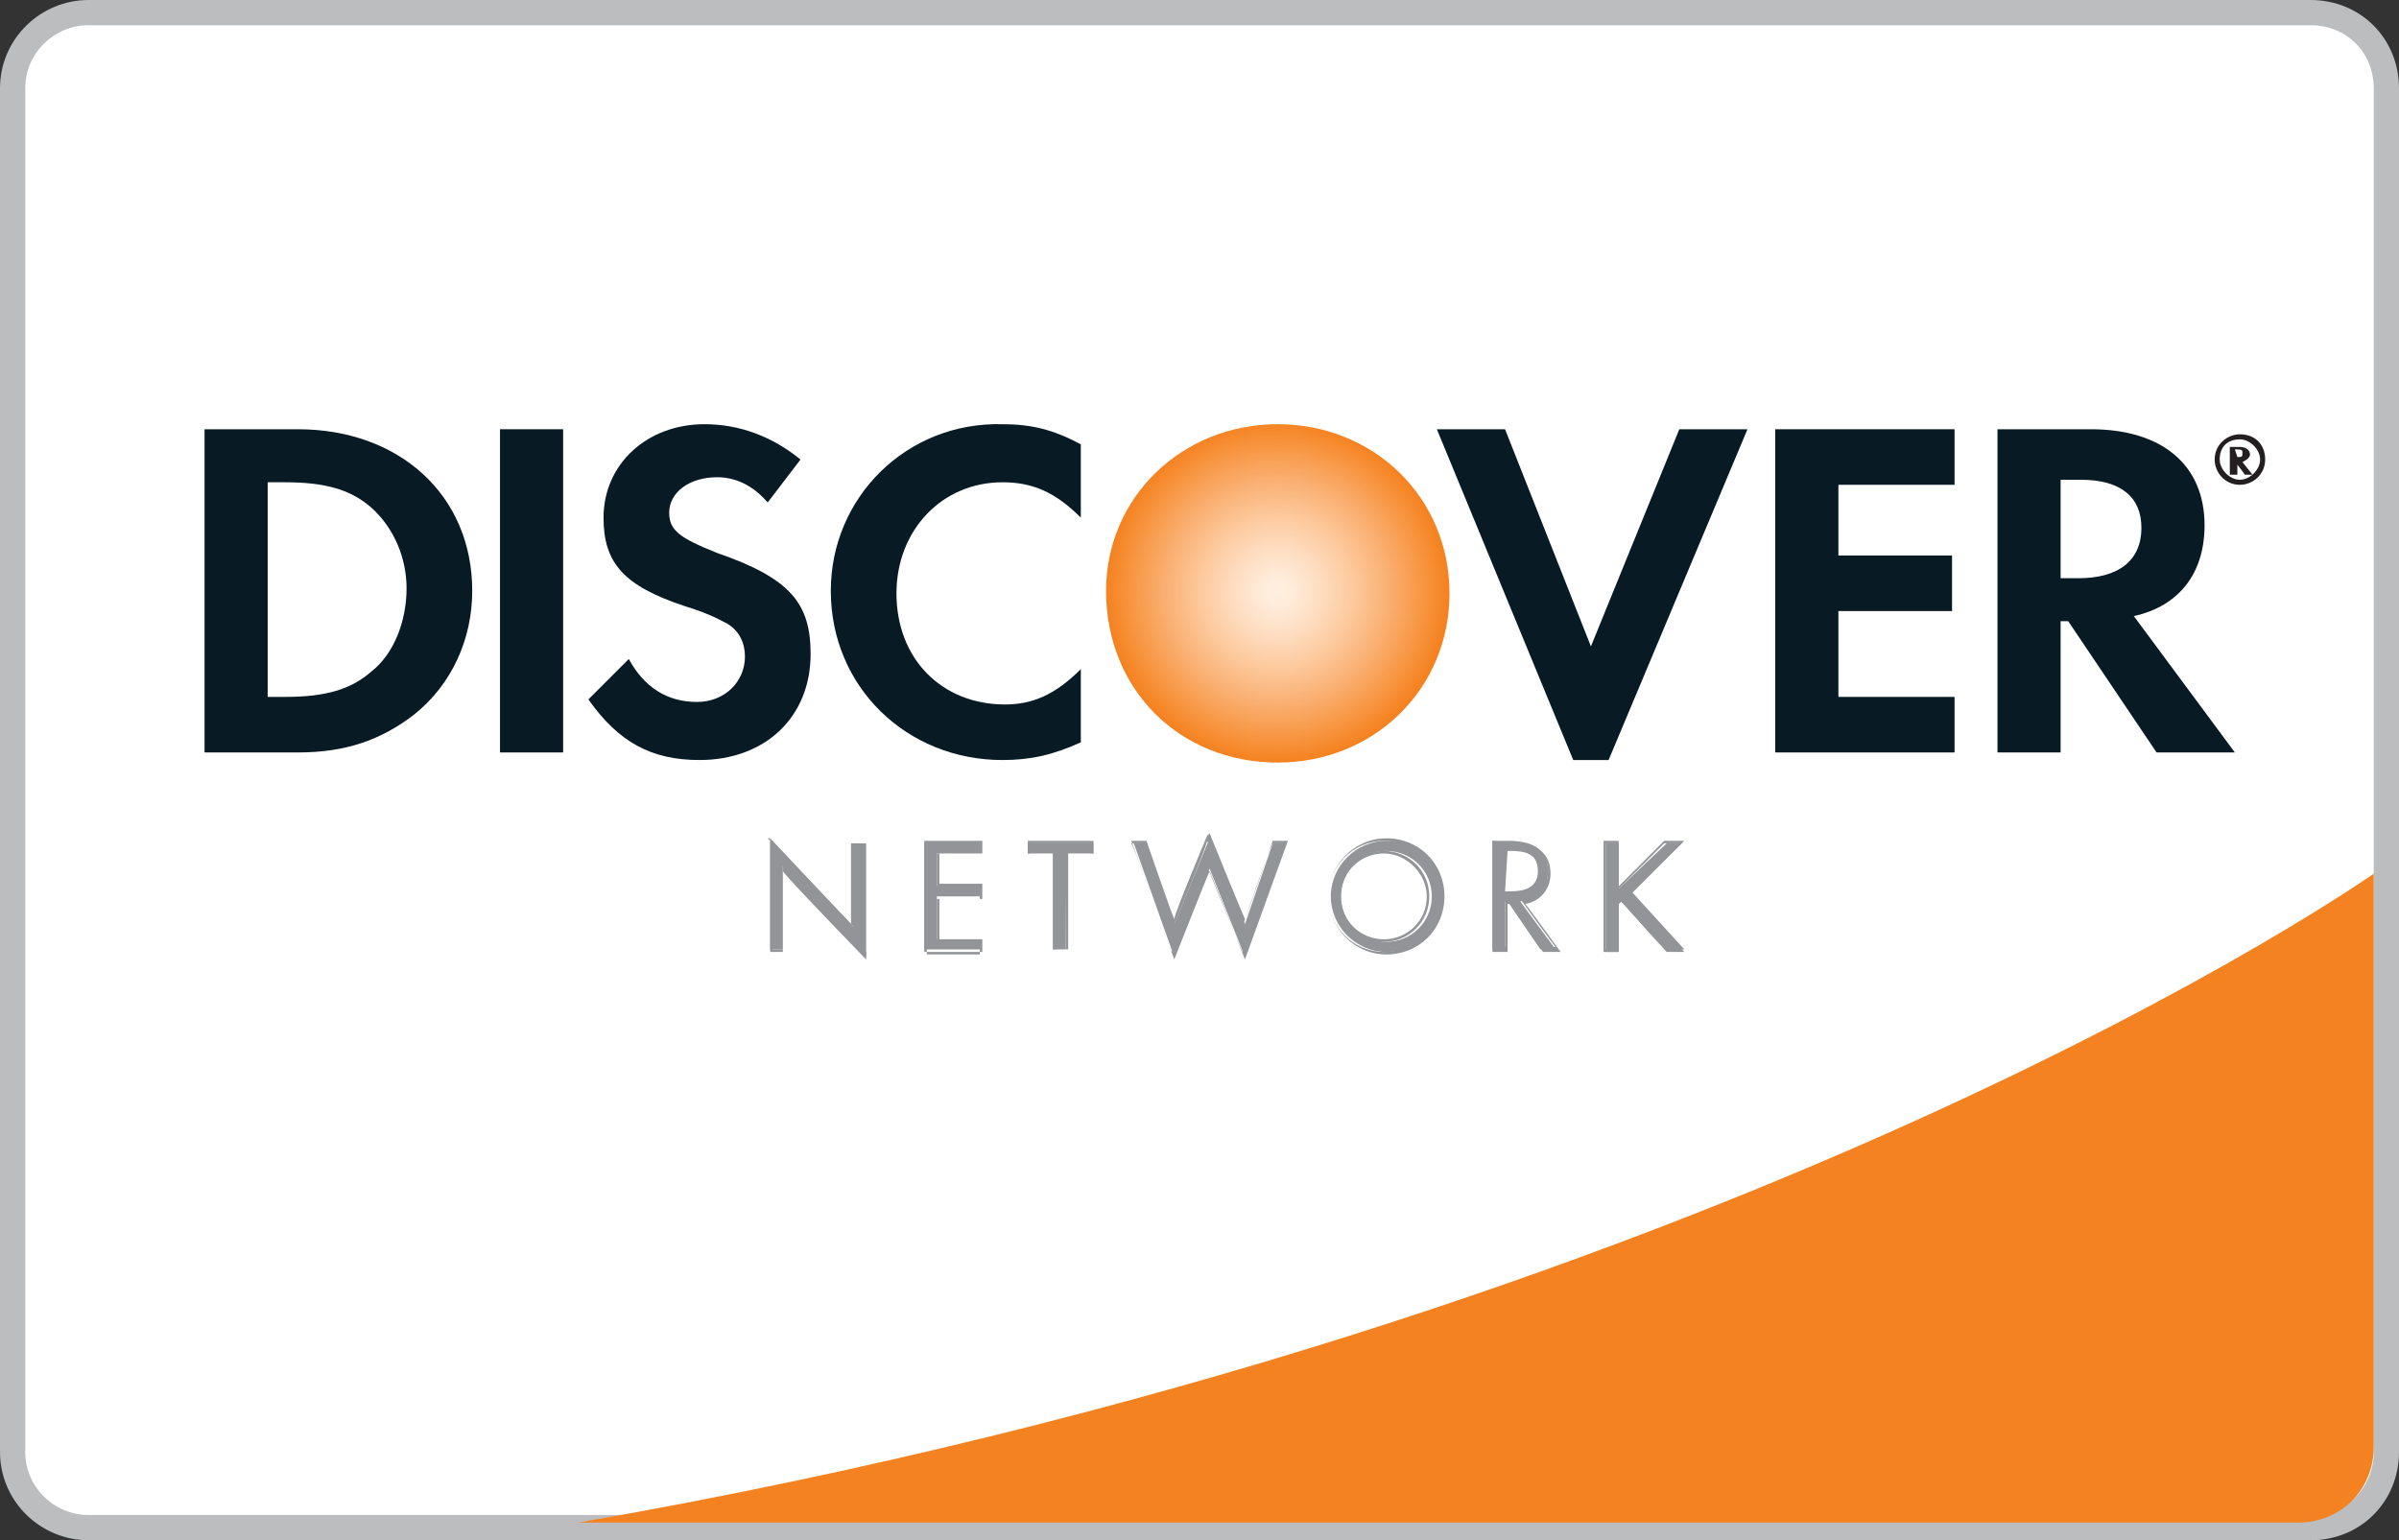 <?xml version="1.0" encoding="utf-8"?>
<!-- Generator: Adobe Illustrator 17.0.0, SVG Export Plug-In . SVG Version: 6.00 Build 0)  -->
<!DOCTYPE svg PUBLIC "-//W3C//DTD SVG 1.1//EN" "http://www.w3.org/Graphics/SVG/1.1/DTD/svg11.dtd">
<svg version="1.1" id="Layer_1" xmlns="http://www.w3.org/2000/svg" xmlns:xlink="http://www.w3.org/1999/xlink" x="0px" y="0px"
	 width="95px" height="61px" viewBox="0 0 95 61" enable-background="new 0 0 95 61" xml:space="preserve">
<rect x="0" y="0" width="95" height="61" fill="#333333" stroke="none"/>
<g>
	<g>
		<path fill="#FFFFFF" d="M94.5,57.5c0,1.7-1.3,3-3,3h-88c-1.6,0-3-1.3-3-3v-54c0-1.7,1.4-3,3-3h88c1.7,0,3,1.3,3,3V57.5z"/>
		<path fill="none" stroke="#BBBDBF" stroke-miterlimit="10" d="M94.5,57.5c0,1.7-1.3,3-3,3h-88c-1.6,0-3-1.3-3-3v-54
			c0-1.7,1.4-3,3-3h88c1.7,0,3,1.3,3,3V57.5z"/>
	</g>
	<g>
		<path fill="#F58220" d="M22.9,60.3H91c1.7,0,3-1.3,3-3V34.6C94,34.6,68.9,52.3,22.9,60.3z"/>
		<path fill="#E83731" d="M85.2,53"/>
		
			<radialGradient id="SVGID_1_" cx="44.15" cy="-3516.526" r="6.748" gradientTransform="matrix(1 0 0 -1 6.416 -3493.098)" gradientUnits="userSpaceOnUse">
			<stop  offset="5.600000e-03" style="stop-color:#FFEFE2"/>
			<stop  offset="9.640000e-02" style="stop-color:#FFEBD9"/>
			<stop  offset="0.244" style="stop-color:#FEDEC3"/>
			<stop  offset="0.431" style="stop-color:#FDCBA0"/>
			<stop  offset="0.65" style="stop-color:#FAB073"/>
			<stop  offset="0.893" style="stop-color:#F79139"/>
			<stop  offset="1" style="stop-color:#F58220"/>
		</radialGradient>
		<path fill="url(#SVGID_1_)" d="M50.6,16.8c-3.8,0-6.8,2.9-6.8,6.6c0,3.9,2.9,6.8,6.8,6.8c3.8,0,6.8-2.9,6.8-6.7
			C57.4,19.7,54.4,16.8,50.6,16.8z"/>
		<path fill="#081A23" d="M11.8,17H8.1v12.8h3.7c1.9,0,3.3-0.5,4.6-1.5c1.5-1.2,2.3-3,2.3-4.9C18.7,19.6,15.8,17,11.8,17z
			 M14.7,26.6c-0.8,0.7-1.8,1-3.4,1h-0.7v-8.5h0.7c1.6,0,2.6,0.3,3.4,1c0.9,0.8,1.4,2,1.4,3.2C16.1,24.6,15.6,25.9,14.7,26.6z"/>
		<rect x="19.8" y="17" fill="#081A23" width="2.5" height="12.8"/>
		<path fill="#081A23" d="M28.4,21.9c-1.5-0.6-1.9-0.9-1.9-1.6c0-0.8,0.8-1.4,1.9-1.4c0.7,0,1.4,0.3,2,1l1.3-1.7
			c-1.1-0.9-2.4-1.4-3.8-1.4c-2.3,0-4,1.6-4,3.7c0,1.8,0.8,2.7,3.2,3.5c1,0.3,1.5,0.6,1.7,0.7c0.5,0.3,0.7,0.8,0.7,1.3
			c0,1-0.8,1.8-1.9,1.8c-1.2,0-2.1-0.6-2.7-1.7l-1.6,1.6c1.2,1.7,2.5,2.4,4.4,2.4c2.6,0,4.4-1.7,4.4-4.2
			C32.1,23.9,31.3,22.9,28.4,21.9z"/>
		<path fill="#081A23" d="M32.9,23.4c0,3.8,3,6.7,6.8,6.7c1.1,0,2-0.2,3.1-0.7v-2.9c-1,1-1.9,1.4-3,1.4c-2.5,0-4.3-1.8-4.3-4.4
			c0-2.5,1.8-4.4,4.2-4.4c1.2,0,2.1,0.4,3.1,1.4v-2.9c-1.1-0.6-2-0.8-3.1-0.8C35.9,16.7,32.9,19.7,32.9,23.4z"/>
		<polygon fill="#081A23" points="63,25.6 59.6,17 56.9,17 62.3,30.1 63.7,30.1 69.2,17 66.5,17 		"/>
		<polygon fill="#081A23" points="70.3,29.8 77.4,29.8 77.4,27.6 72.8,27.6 72.8,24.2 77.3,24.2 77.3,22 72.8,22 72.8,19.2 
			77.4,19.2 77.4,17 70.3,17 		"/>
		<path fill="#081A23" d="M87.3,20.8c0-2.4-1.7-3.8-4.5-3.8h-3.7v12.8h2.5v-5.2h0.3l3.5,5.2h3.1l-4-5.4C86.3,24,87.3,22.7,87.3,20.8
			z M82.3,22.9h-0.7V19h0.8c1.6,0,2.4,0.7,2.4,1.9C84.8,22.2,83.9,22.9,82.3,22.9z"/>
		<path fill="#231F20" d="M89.1,18c0-0.2-0.2-0.3-0.4-0.3h-0.4v1.1h0.3v-0.4l0.3,0.4h0.3l-0.4-0.5C89,18.2,89.1,18.1,89.1,18z
			 M88.6,18.1L88.6,18.1l-0.1-0.3h0.1c0.1,0,0.2,0,0.2,0.1C88.8,18.1,88.8,18.1,88.6,18.1z"/>
		<path fill="#231F20" d="M88.7,17.2c-0.5,0-1,0.4-1,1c0,0.5,0.4,1,1,1c0.5,0,1-0.4,1-1C89.7,17.6,89.3,17.2,88.7,17.2z M88.7,19
			c-0.4,0-0.8-0.4-0.8-0.8c0-0.5,0.3-0.8,0.8-0.8c0.4,0,0.8,0.4,0.8,0.8C89.5,18.6,89.1,19,88.7,19z"/>
		<path fill="#929497" d="M30.5,33.2l3.3,3.5v-3.3h0.5v4.5L31,34.3v3.3h-0.5C30.5,37.6,30.5,33.2,30.5,33.2z"/>
		<path fill="#929497" d="M30.5,33.2v4.5H31c0,0,0-3,0-3.2c0.1,0.2,3.3,3.5,3.3,3.5v-4.6h-0.6c0,0,0,3,0,3.3
			c-0.1-0.2-3.3-3.5-3.3-3.5S30.5,33.2,30.5,33.2z M30.6,33.3c0.1,0.2,3.3,3.5,3.3,3.5s0-3.3,0-3.4c0.1,0,0.3,0,0.4,0
			c0,0.1,0,4.1,0,4.3c-0.1-0.2-3.3-3.5-3.3-3.5s0,3.3,0,3.4c-0.1,0-0.3,0-0.4,0C30.6,37.5,30.6,33.5,30.6,33.3z"/>
		<path fill="#929497" d="M36.6,33.4h2.2v0.4h-1.7v1.3h1.7v0.4h-1.7v1.7h1.7v0.4h-2.2V33.4z"/>
		<path fill="#929497" d="M38.9,33.3h-2.3v4.4h2.3v-0.5c0,0-1.7,0-1.7,0c0-0.1,0-1.5,0-1.6c0.1,0,1.7,0,1.7,0V35c0,0-1.6,0-1.7,0
			c0-0.1,0-1.1,0-1.2c0.1,0,1.7,0,1.7,0L38.9,33.3L38.9,33.3L38.9,33.3z M38.8,33.4c0,0.1,0,0.3,0,0.4c-0.1,0-1.7,0-1.7,0v1.4
			c0,0,1.6,0,1.7,0c0,0.1,0,0.3,0,0.4c-0.1,0-1.7,0-1.7,0v1.8c0,0,1.7,0,1.7,0c0,0.1,0,0.3,0,0.4c-0.1,0-2,0-2.1,0
			c0-0.1,0-4.1,0-4.2C36.8,33.4,38.7,33.4,38.8,33.4z"/>
		<path fill="#929497" d="M42.2,37.6h-0.5v-3.8h-1v-0.4h2.6v0.4h-1C42.2,33.8,42.2,37.6,42.2,37.6z"/>
		<path fill="#929497" d="M43.3,33.3h-2.6v0.5c0,0,1,0,1,0c0,0.1,0,3.8,0,3.8h0.6c0,0,0-3.8,0-3.8c0.1,0,1,0,1,0L43.3,33.3
			L43.3,33.3z M43.2,33.4c0,0.1,0,0.3,0,0.4c-0.1,0-1,0-1,0s0,3.8,0,3.8c-0.1,0-0.3,0-0.4,0c0-0.1,0-3.8,0-3.8s-1,0-1,0
			c0-0.1,0-0.3,0-0.4C40.9,33.4,43.2,33.4,43.2,33.4z"/>
		<path fill="#929497" d="M46.5,36.6l1.4-3.4l1.4,3.4l1.1-3.2h0.5l-1.6,4.5l-1.4-3.5l-1.4,3.5l-1.6-4.5h0.5L46.5,36.6z"/>
		<path fill="#929497" d="M47.8,33.1c0,0-1.3,3.1-1.3,3.3c-0.1-0.2-1.1-3.1-1.1-3.1h-0.6l1.7,4.7c0,0,1.3-3.3,1.4-3.5
			c0.1,0.2,1.4,3.5,1.4,3.5l1.7-4.7h-0.6c0,0-1,2.9-1.1,3.1c-0.1-0.2-1.4-3.4-1.4-3.4L47.8,33.1z M46.5,36.6c0,0,1.3-3.1,1.3-3.3
			c0.1,0.2,1.4,3.4,1.4,3.4s1.1-3.2,1.2-3.3c0,0,0.3,0,0.4,0c0,0.1-1.5,4.1-1.6,4.3c-0.1-0.2-1.4-3.4-1.4-3.4s-1.3,3.2-1.4,3.4
			c-0.1-0.2-1.5-4.2-1.6-4.3c0.1,0,0.4,0,0.4,0c0,0.1,1.2,3.3,1.2,3.3L46.5,36.6z"/>
		<path fill="#929497" d="M57.1,35.5c0,1.2-1,2.2-2.2,2.2c-1.2,0-2.2-1-2.2-2.2c0-1.2,1-2.2,2.2-2.2C56.1,33.3,57.1,34.3,57.1,35.5z
			 M53.1,35.5c0,1,0.8,1.8,1.8,1.8c1,0,1.8-0.8,1.8-1.8c0-1-0.8-1.8-1.8-1.8C53.9,33.7,53.1,34.5,53.1,35.5z"/>
		<path fill="#929497" d="M52.6,35.5c0,1.2,1,2.3,2.3,2.3c1.3,0,2.3-1,2.3-2.3c0-1.3-1-2.3-2.3-2.3C53.6,33.2,52.6,34.3,52.6,35.5z
			 M52.6,35.5c0-1.2,1-2.2,2.2-2.2c1.2,0,2.2,1,2.2,2.2c0,1.2-1,2.2-2.2,2.2C53.6,37.7,52.6,36.7,52.6,35.5z"/>
		<path fill="#929497" d="M53,35.5c0,1,0.8,1.8,1.8,1.8c1,0,1.8-0.8,1.8-1.8c0-1-0.8-1.8-1.8-1.8C53.9,33.7,53,34.5,53,35.5z
			 M53.1,35.5c0-1,0.8-1.7,1.7-1.7c0.9,0,1.7,0.8,1.7,1.7c0,1-0.8,1.7-1.7,1.7C53.9,37.2,53.1,36.5,53.1,35.5z"/>
		<path fill="#929497" d="M59.6,37.6h-0.5v-4.3h0.6c0.8,0,1.6,0.2,1.6,1.2c0,0.7-0.4,1.1-1.1,1.2l1.4,1.9H61l-1.3-1.9h-0.1
			L59.6,37.6L59.6,37.6z M59.6,35.3h0.2c0.5,0,1.1-0.1,1.1-0.8c0-0.7-0.5-0.8-1.1-0.8h-0.1L59.6,35.3L59.6,35.3z"/>
		<path fill="#929497" d="M59.1,33.3L59.1,33.3l0,4.4h0.6c0,0,0-1.8,0-1.9c0,0,0.1,0,0.1,0l0,0c0,0,1.3,1.9,1.3,1.9l0.6,0h0.1
			c0,0-1.3-1.8-1.4-1.9c0.6-0.1,1-0.6,1-1.2c0-0.8-0.5-1.2-1.6-1.2L59.1,33.3L59.1,33.3z M59.8,33.4c1,0,1.5,0.4,1.5,1.1
			c0,0.6-0.4,1.1-1,1.1l-0.1,0c0,0,1.3,1.8,1.4,1.9c-0.1,0-0.5,0-0.5,0h0c0,0-1.3-1.9-1.3-1.9l-0.2,0h0c0,0,0,1.8,0,1.9
			c-0.1,0-0.3,0-0.4,0c0-0.1,0-4.1,0-4.2C59.3,33.4,59.8,33.4,59.8,33.4z"/>
		<path fill="#929497" d="M66,33.4h0.6l-2,2l2.1,2.3H66l-1.8-2l-0.1,0.1v1.9h-0.5v-4.3h0.5v1.8L66,33.4z"/>
		<path fill="#929497" d="M66.6,33.3h-0.7c0,0-1.6,1.6-1.8,1.8c0-0.2,0-1.8,0-1.8h-0.6v4.4h0.6c0,0,0-1.9,0-1.9c0,0,0,0,0.1-0.1
			c0.1,0.1,1.7,1.9,1.7,1.9l0.7,0h0.1c0,0-2.1-2.3-2.1-2.3c0.1-0.1,2.1-2,2.1-2L66.6,33.3L66.6,33.3z M66.5,33.4c-0.1,0.1-2,2-2,2
			s1.9,2.1,2,2.2c-0.1,0-0.6,0-0.6,0l0,0c0,0-1.7-2-1.7-2l0,0l-0.2,0.2c0,0,0,1.7,0,1.8c-0.1,0-0.3,0-0.4,0c0-0.1,0-4.1,0-4.2
			c0.1,0,0.3,0,0.4,0c0,0.1,0,1.9,0,1.9s1.9-1.9,1.9-1.9C66,33.4,66.3,33.4,66.5,33.4z"/>
	</g>
</g>
</svg>
